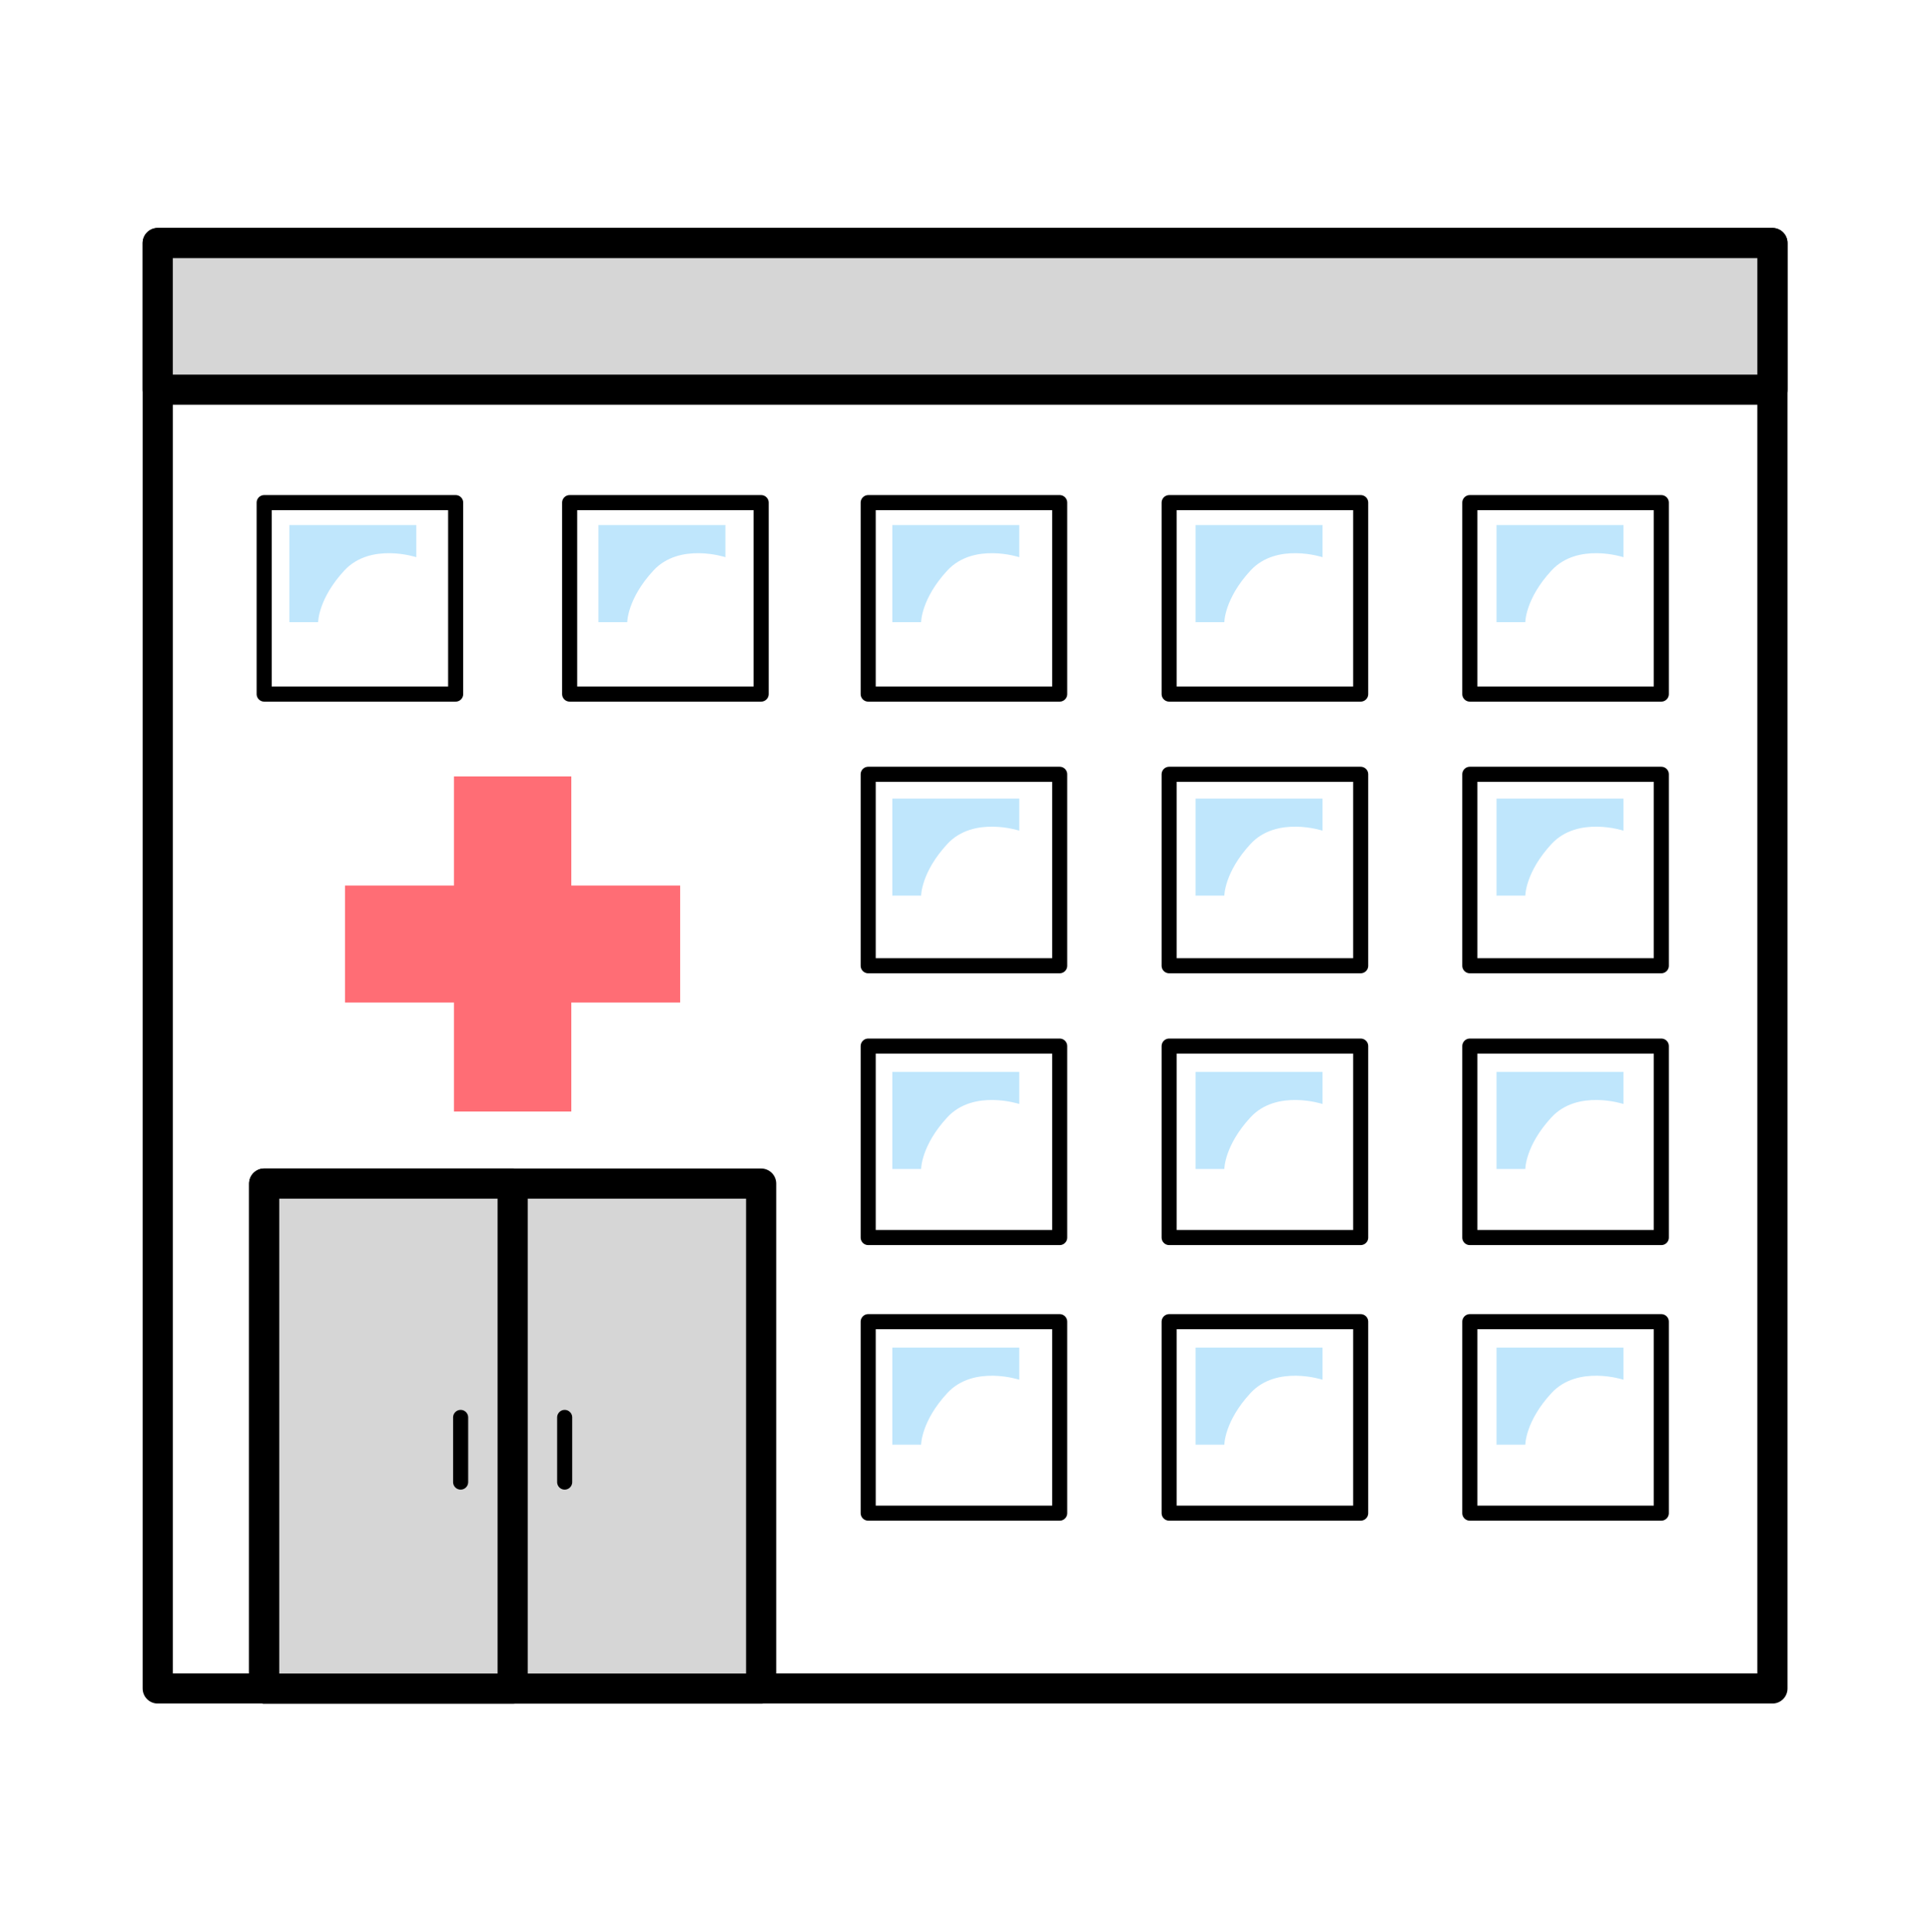 <svg xmlns="http://www.w3.org/2000/svg" id="Calque_1" data-name="Calque 1" viewBox="0 0 128 128.13"><defs><style>.cls-1,.cls-2{stroke:#000;stroke-linecap:round;stroke-linejoin:round}.cls-1{fill:none}.cls-4{fill:#ff6d75}.cls-5{fill:#bfe6fc}.cls-2{fill:#d6d6d6;stroke-width:2px}</style></defs><path d="M10.46 16.12h107.09V112H10.46z" style="stroke-width:2px;fill:none;stroke:#000;stroke-linecap:round;stroke-linejoin:round"/><path d="M17.52 78.51h32.96v33.5H17.52z" class="cls-2"/><path d="M17.52 78.51H34v33.5H17.52z" class="cls-2"/><path d="M17.52 33.34h12.7v12.7h-12.7zM37.78 33.34h12.7v12.7h-12.7zM57.58 33.34h12.7v12.7h-12.7zM77.54 33.34h12.7v12.7h-12.7zM97.48 33.34h12.7v12.7h-12.7zM57.58 51.36h12.7v12.7h-12.7zM77.54 51.36h12.7v12.7h-12.7zM97.48 51.36h12.7v12.7h-12.7zM57.58 69.39h12.7v12.7h-12.7zM77.54 69.39h12.7v12.7h-12.7zM97.48 69.39h12.7v12.7h-12.7z" class="cls-1"/><path d="M10.46 16.12h107.09v9.73H10.46z" class="cls-2"/><path d="M30.55 94.02v4.29M37.45 94.02v4.29" class="cls-1"/><path d="M30.11 51.5h7.78v22.23h-7.78z" class="cls-4"/><path d="M22.88 66.5v-7.76h22.23v7.76z" class="cls-4"/><path d="M19.19 41.27v-6.44h8.42v2.13s-3.03-1-4.77.88c-1.74 1.88-1.74 3.43-1.74 3.43h-1.91ZM39.69 41.27v-6.44h8.42v2.13s-3.03-1-4.77.88-1.74 3.43-1.74 3.43h-1.91ZM59.18 41.27v-6.44h8.42v2.13s-3.03-1-4.77.88c-1.74 1.88-1.74 3.43-1.74 3.43h-1.91ZM79.29 41.27v-6.44h8.42v2.13s-3.03-1-4.77.88c-1.74 1.88-1.74 3.43-1.74 3.43h-1.91ZM99.25 41.27v-6.44h8.42v2.13s-3.03-1-4.77.88c-1.74 1.88-1.74 3.43-1.74 3.43h-1.91ZM59.18 59.41v-6.44h8.42v2.13s-3.03-1-4.77.88c-1.74 1.88-1.74 3.43-1.74 3.43h-1.91ZM79.29 59.41v-6.44h8.42v2.13s-3.03-1-4.77.88c-1.74 1.88-1.74 3.43-1.74 3.43h-1.91ZM99.25 59.41v-6.44h8.42v2.13s-3.03-1-4.77.88c-1.74 1.88-1.74 3.43-1.74 3.43h-1.91ZM59.18 77.54V71.1h8.42v2.13s-3.03-1-4.77.88c-1.74 1.88-1.74 3.43-1.74 3.43h-1.91ZM79.29 77.54V71.1h8.42v2.13s-3.03-1-4.77.88c-1.74 1.88-1.74 3.43-1.74 3.43h-1.91ZM99.25 77.54V71.1h8.42v2.13s-3.03-1-4.77.88c-1.74 1.88-1.74 3.43-1.74 3.43h-1.91Z" class="cls-5"/><path d="M57.58 87.67h12.7v12.7h-12.7zM77.54 87.67h12.7v12.7h-12.7zM97.48 87.67h12.7v12.7h-12.7z" class="cls-1"/><path d="M59.18 95.83v-6.44h8.42v2.13s-3.03-1-4.77.88c-1.74 1.88-1.74 3.43-1.74 3.43h-1.91ZM79.29 95.83v-6.44h8.42v2.13s-3.03-1-4.77.88c-1.74 1.88-1.74 3.43-1.74 3.43h-1.91ZM99.25 95.83v-6.44h8.42v2.13s-3.03-1-4.77.88c-1.74 1.88-1.74 3.43-1.74 3.43h-1.91Z" class="cls-5"/></svg>